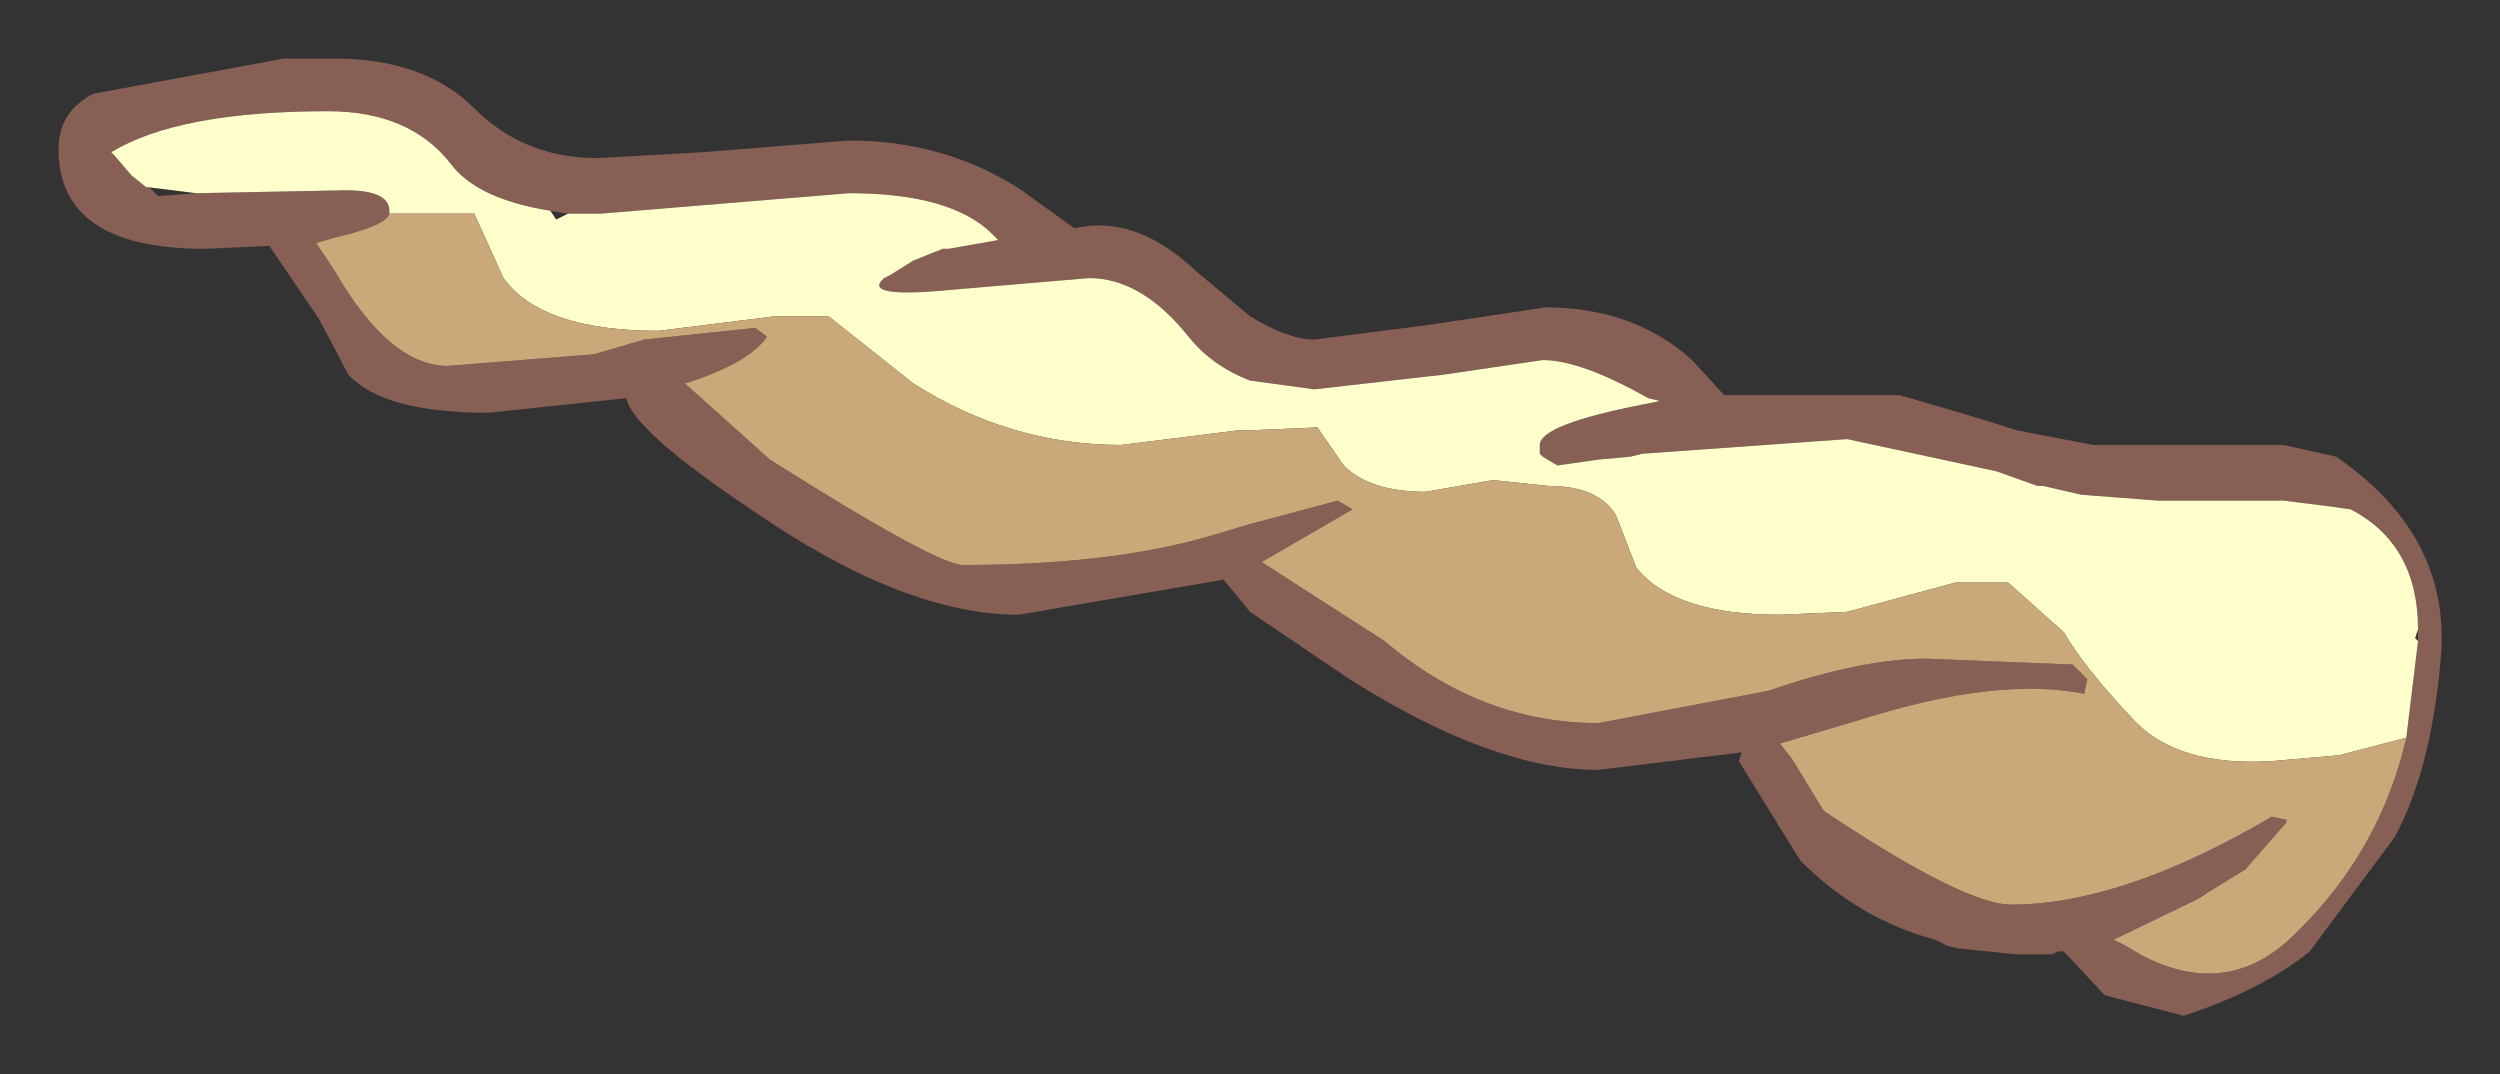 <?xml version="1.0" encoding="UTF-8" standalone="no"?>
<svg xmlns:xlink="http://www.w3.org/1999/xlink" height="18.35px" width="42.7px" xmlns="http://www.w3.org/2000/svg">
  <rect width="100%" height="100%" fill="#333333" stroke="none"/>
  <g transform="matrix(1.0, 0.0, 0.0, 1.0, 31.5, 11.75)">
    <path d="M4.25 -4.15 L4.55 -4.15 4.65 -4.15 7.5 -4.15 8.4 -3.95 Q10.3 -2.65 10.2 -0.65 10.05 1.35 9.4 2.55 L7.95 4.5 Q7.15 5.15 5.8 5.6 L4.45 5.25 3.75 4.5 3.65 4.5 3.55 4.55 3.3 4.55 3.1 4.55 2.95 4.55 1.95 4.45 1.75 4.4 1.55 4.3 Q0.25 3.95 -0.75 2.95 L-1.8 1.25 -1.75 1.1 -4.2 1.4 Q-6.0 1.4 -8.45 -0.15 L-10.15 -1.3 -10.6 -1.85 -14.1 -1.25 Q-16.05 -1.25 -18.6 -3.0 -20.7 -4.4 -20.8 -4.95 L-23.15 -4.7 Q-24.95 -4.7 -25.55 -5.35 L-26.05 -6.3 -26.9 -7.55 -28.0 -7.5 Q-30.5 -7.5 -30.5 -9.2 -30.5 -9.85 -29.9 -10.15 L-26.65 -10.75 -25.8 -10.75 Q-24.25 -10.75 -23.4 -9.9 -22.55 -9.05 -21.3 -9.05 L-19.5 -9.15 -17.0 -9.35 Q-15.35 -9.35 -14.05 -8.5 L-13.15 -7.85 Q-12.1 -8.1 -11.05 -7.1 L-10.15 -6.35 Q-9.5 -5.95 -9.05 -5.95 L-7.1 -6.2 -5.1 -6.5 Q-3.6 -6.5 -2.6 -5.6 L-2.05 -5.0 0.95 -5.0 2.15 -4.65 2.95 -4.4 4.25 -4.15 M9.8 -1.0 Q9.8 -2.45 8.65 -3.05 L8.3 -3.1 7.5 -3.2 5.35 -3.2 4.05 -3.3 3.4 -3.45 3.3 -3.45 2.6 -3.7 0.05 -4.25 -3.45 -4.0 -3.65 -3.95 -4.2 -3.9 -4.9 -3.8 -5.15 -3.95 -5.2 -4.0 -5.2 -4.1 -5.2 -4.15 Q-5.2 -4.5 -3.4 -4.85 L-3.15 -4.9 -3.35 -4.95 Q-4.5 -5.6 -5.15 -5.6 L-6.85 -5.35 -9.05 -5.1 -10.15 -5.25 Q-10.8 -5.5 -11.2 -6.0 -12.0 -7.0 -12.9 -7.0 L-15.25 -6.8 Q-16.8 -6.65 -16.4 -7.0 L-16.3 -7.05 -15.9 -7.3 -15.4 -7.5 -15.3 -7.5 -14.45 -7.65 -14.55 -7.75 Q-15.25 -8.45 -17.0 -8.45 L-21.25 -8.1 -21.8 -8.1 -22.1 -8.15 Q-23.35 -8.35 -23.8 -8.95 -24.5 -9.85 -25.9 -9.85 -28.45 -9.85 -29.6 -9.15 L-29.55 -9.1 -29.25 -8.75 -29.0 -8.55 -28.95 -8.55 -28.8 -8.4 -28.15 -8.45 -25.6 -8.5 Q-24.85 -8.5 -24.85 -8.15 L-24.85 -8.1 Q-24.9 -7.9 -25.75 -7.7 L-26.1 -7.6 -25.8 -7.15 Q-24.85 -5.5 -23.85 -5.5 L-21.35 -5.7 -20.5 -5.95 -18.6 -6.15 -18.4 -6.0 Q-18.7 -5.55 -19.8 -5.2 L-18.35 -3.9 Q-15.5 -2.1 -15.05 -2.1 -12.4 -2.1 -10.65 -2.65 L-10.15 -2.8 -8.65 -3.2 -8.4 -3.05 -9.95 -2.15 -7.85 -0.8 Q-6.2 0.6 -4.2 0.6 L-1.3 0.05 Q0.3 -0.5 1.4 -0.5 L3.9 -0.4 4.15 -0.15 4.1 0.1 Q2.6 -0.2 0.25 0.55 L-1.1 0.95 -0.9 1.2 -0.35 2.1 Q2.05 3.7 2.85 3.7 4.75 3.7 7.3 2.2 L7.55 2.25 7.55 2.3 6.85 3.1 6.2 3.5 6.05 3.6 4.6 4.3 4.8 4.4 5.05 4.55 Q6.55 5.35 7.7 4.2 9.15 2.8 9.6 0.85 L9.8 -0.8 9.8 -1.0" fill="#885f55" fill-rule="evenodd" stroke="none"/>
    <path d="M-21.8 -8.1 L-21.25 -8.1 -17.0 -8.45 Q-15.25 -8.45 -14.55 -7.75 L-14.45 -7.65 -15.3 -7.5 -15.4 -7.5 -15.9 -7.3 -16.3 -7.05 -16.4 -7.0 Q-16.8 -6.65 -15.25 -6.8 L-12.9 -7.0 Q-12.0 -7.0 -11.2 -6.0 -10.8 -5.5 -10.15 -5.25 L-9.05 -5.1 -6.85 -5.35 -5.15 -5.6 Q-4.5 -5.6 -3.35 -4.95 L-3.15 -4.9 -3.4 -4.85 Q-5.2 -4.5 -5.2 -4.15 L-5.2 -4.1 -5.2 -4.0 -5.15 -3.95 -4.9 -3.8 -4.2 -3.9 -3.65 -3.95 -3.45 -4.0 0.05 -4.25 2.6 -3.7 3.3 -3.45 3.4 -3.45 4.05 -3.3 5.35 -3.2 7.5 -3.2 8.3 -3.1 8.65 -3.05 Q9.8 -2.45 9.8 -1.0 L9.75 -0.85 9.8 -0.8 9.6 0.85 8.45 1.15 7.3 1.25 Q5.65 1.35 4.9 0.5 4.1 -0.35 3.75 -0.95 L2.8 -1.8 1.9 -1.8 0.05 -1.3 -1.1 -1.25 Q-2.9 -1.25 -3.55 -2.05 L-3.9 -2.95 Q-4.2 -3.45 -5.05 -3.45 L-6.0 -3.55 -7.15 -3.35 Q-8.1 -3.35 -8.55 -3.8 L-9.0 -4.45 -10.15 -4.4 -10.35 -4.4 -12.35 -4.15 Q-14.25 -4.15 -15.9 -5.2 L-17.35 -6.35 -18.25 -6.35 -20.25 -6.1 Q-22.25 -6.1 -22.9 -7.0 L-23.4 -8.1 -24.85 -8.1 -24.85 -8.15 Q-24.85 -8.5 -25.6 -8.5 L-28.15 -8.45 -28.95 -8.55 -29.0 -8.55 -29.25 -8.75 -29.55 -9.1 -29.6 -9.15 Q-28.45 -9.85 -25.9 -9.85 -24.5 -9.85 -23.8 -8.95 -23.35 -8.35 -22.1 -8.15 L-22.0 -8.0 -21.8 -8.1" fill="#ffffcc" fill-rule="evenodd" stroke="none"/>
    <path d="M-24.85 -8.1 L-23.4 -8.1 -22.9 -7.0 Q-22.25 -6.1 -20.25 -6.1 L-18.25 -6.35 -17.35 -6.35 -15.9 -5.2 Q-14.25 -4.15 -12.35 -4.15 L-10.35 -4.4 -10.15 -4.4 -9.0 -4.45 -8.55 -3.8 Q-8.1 -3.35 -7.15 -3.35 L-6.0 -3.55 -5.05 -3.45 Q-4.2 -3.45 -3.9 -2.95 L-3.55 -2.05 Q-2.9 -1.25 -1.1 -1.25 L0.05 -1.3 1.9 -1.8 2.8 -1.8 3.75 -0.95 Q4.1 -0.35 4.9 0.5 5.65 1.35 7.3 1.25 L8.45 1.15 9.6 0.85 Q9.15 2.8 7.7 4.2 6.55 5.35 5.05 4.55 L4.8 4.4 4.6 4.3 6.05 3.6 6.2 3.5 6.85 3.1 7.55 2.3 7.55 2.25 7.3 2.2 Q4.75 3.7 2.85 3.7 2.05 3.7 -0.35 2.1 L-0.9 1.2 -1.1 0.95 0.25 0.55 Q2.6 -0.2 4.1 0.1 L4.15 -0.15 3.9 -0.4 1.4 -0.5 Q0.3 -0.5 -1.3 0.05 L-4.2 0.6 Q-6.2 0.6 -7.85 -0.8 L-9.95 -2.15 -8.4 -3.05 -8.65 -3.2 -10.15 -2.8 -10.65 -2.65 Q-12.4 -2.1 -15.05 -2.1 -15.5 -2.1 -18.35 -3.9 L-19.8 -5.2 Q-18.7 -5.55 -18.4 -6.0 L-18.6 -6.15 -20.5 -5.95 -21.35 -5.7 -23.85 -5.5 Q-24.85 -5.5 -25.8 -7.15 L-26.1 -7.6 -25.75 -7.7 Q-24.9 -7.9 -24.85 -8.1" fill="#c9a97a" fill-rule="evenodd" stroke="none"/>
  </g>
</svg>